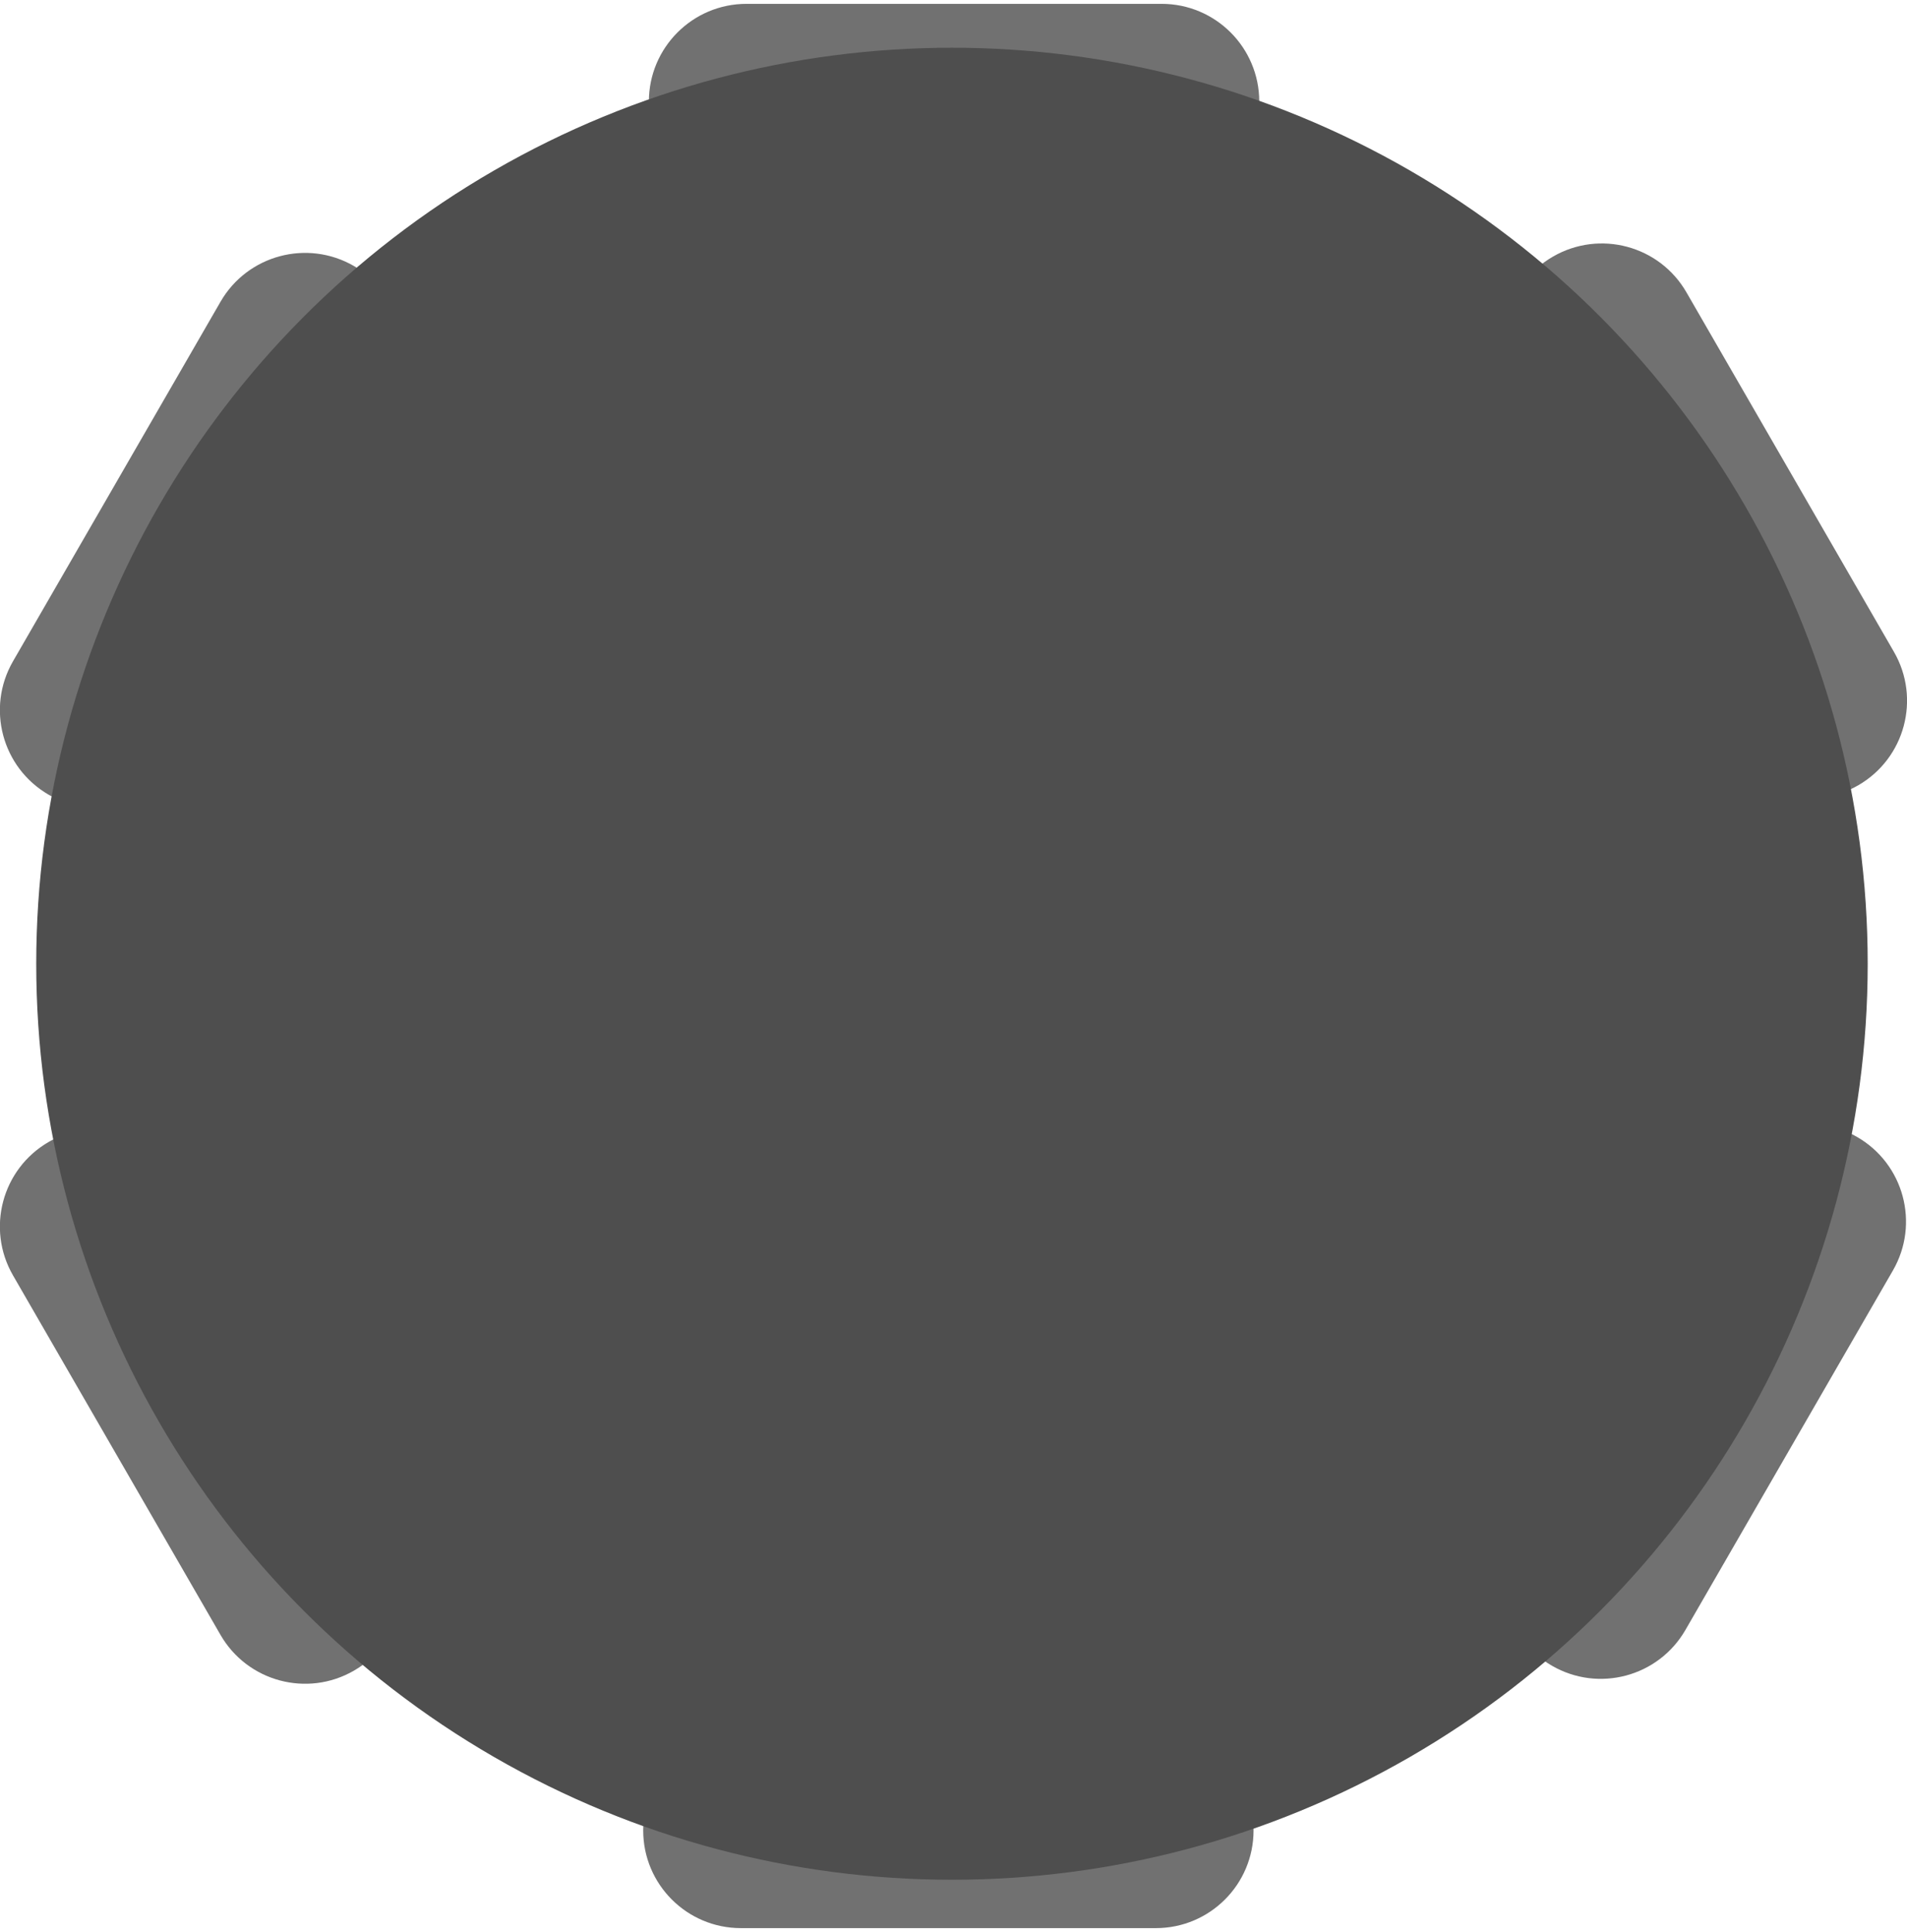 <svg preserveAspectRatio="xMidYMid" viewBox="0 0 156.219 157.594" xmlns="http://www.w3.org/2000/svg" class="svg svg-converted" style="width: 70.91px; height: 71.82px;">
  <defs>
    <style>
      .cls-1, .cls-2 {
        fill: #4e4e4e;
      }

      .cls-1 {
        opacity: 0.8;
        fill-rule: evenodd;
      }
    </style>
  </defs>
  <g>
    <path d="M1.064,53.842 L18.064,24.397 C20.273,20.571 25.166,19.260 28.992,21.469 C32.818,23.678 34.129,28.571 31.920,32.397 L14.920,61.842 C12.711,65.668 7.818,66.979 3.992,64.770 C0.166,62.561 -1.145,57.668 1.064,53.842 Z" class="cls-1"></path>
    <path d="M18.064,133.574 L1.064,104.129 C-1.145,100.303 0.166,95.410 3.992,93.201 C7.818,90.992 12.711,92.303 14.920,96.129 L31.920,125.574 C34.129,129.400 32.818,134.293 28.992,136.502 C25.166,138.711 20.273,137.400 18.064,133.574 Z" class="cls-1"></path>
    <path d="M94.690,157.586 L60.690,157.586 C56.272,157.586 52.690,154.004 52.690,149.586 C52.690,145.168 56.272,141.586 60.690,141.586 L94.690,141.586 C99.108,141.586 102.690,145.168 102.690,149.586 C102.690,154.004 99.108,157.586 94.690,157.586 Z" class="cls-1"></path>
    <path d="M155.066,103.727 L138.066,133.172 C135.856,136.998 130.964,138.309 127.137,136.100 C123.311,133.891 122.000,128.998 124.209,125.172 L141.209,95.727 C143.418,91.901 148.311,90.590 152.137,92.799 C155.964,95.008 157.275,99.901 155.066,103.727 Z" class="cls-1"></path>
    <path d="M138.150,23.624 L155.150,53.069 C157.360,56.895 156.048,61.788 152.222,63.997 C148.396,66.206 143.503,64.895 141.294,61.069 L124.294,31.624 C122.085,27.798 123.396,22.905 127.222,20.696 C131.048,18.487 135.941,19.798 138.150,23.624 Z" class="cls-1"></path>
    <path d="M61.156,-0.000 L95.156,-0.000 C99.574,-0.000 103.156,3.582 103.156,8.000 C103.156,12.418 99.574,16.000 95.156,16.000 L61.156,16.000 C56.738,16.000 53.156,12.418 53.156,8.000 C53.156,3.582 56.738,-0.000 61.156,-0.000 Z" class="cls-1"></path>
    <circle cx="77.984" cy="78.61" r="75.016" class="cls-2"></circle>
  </g>
</svg>